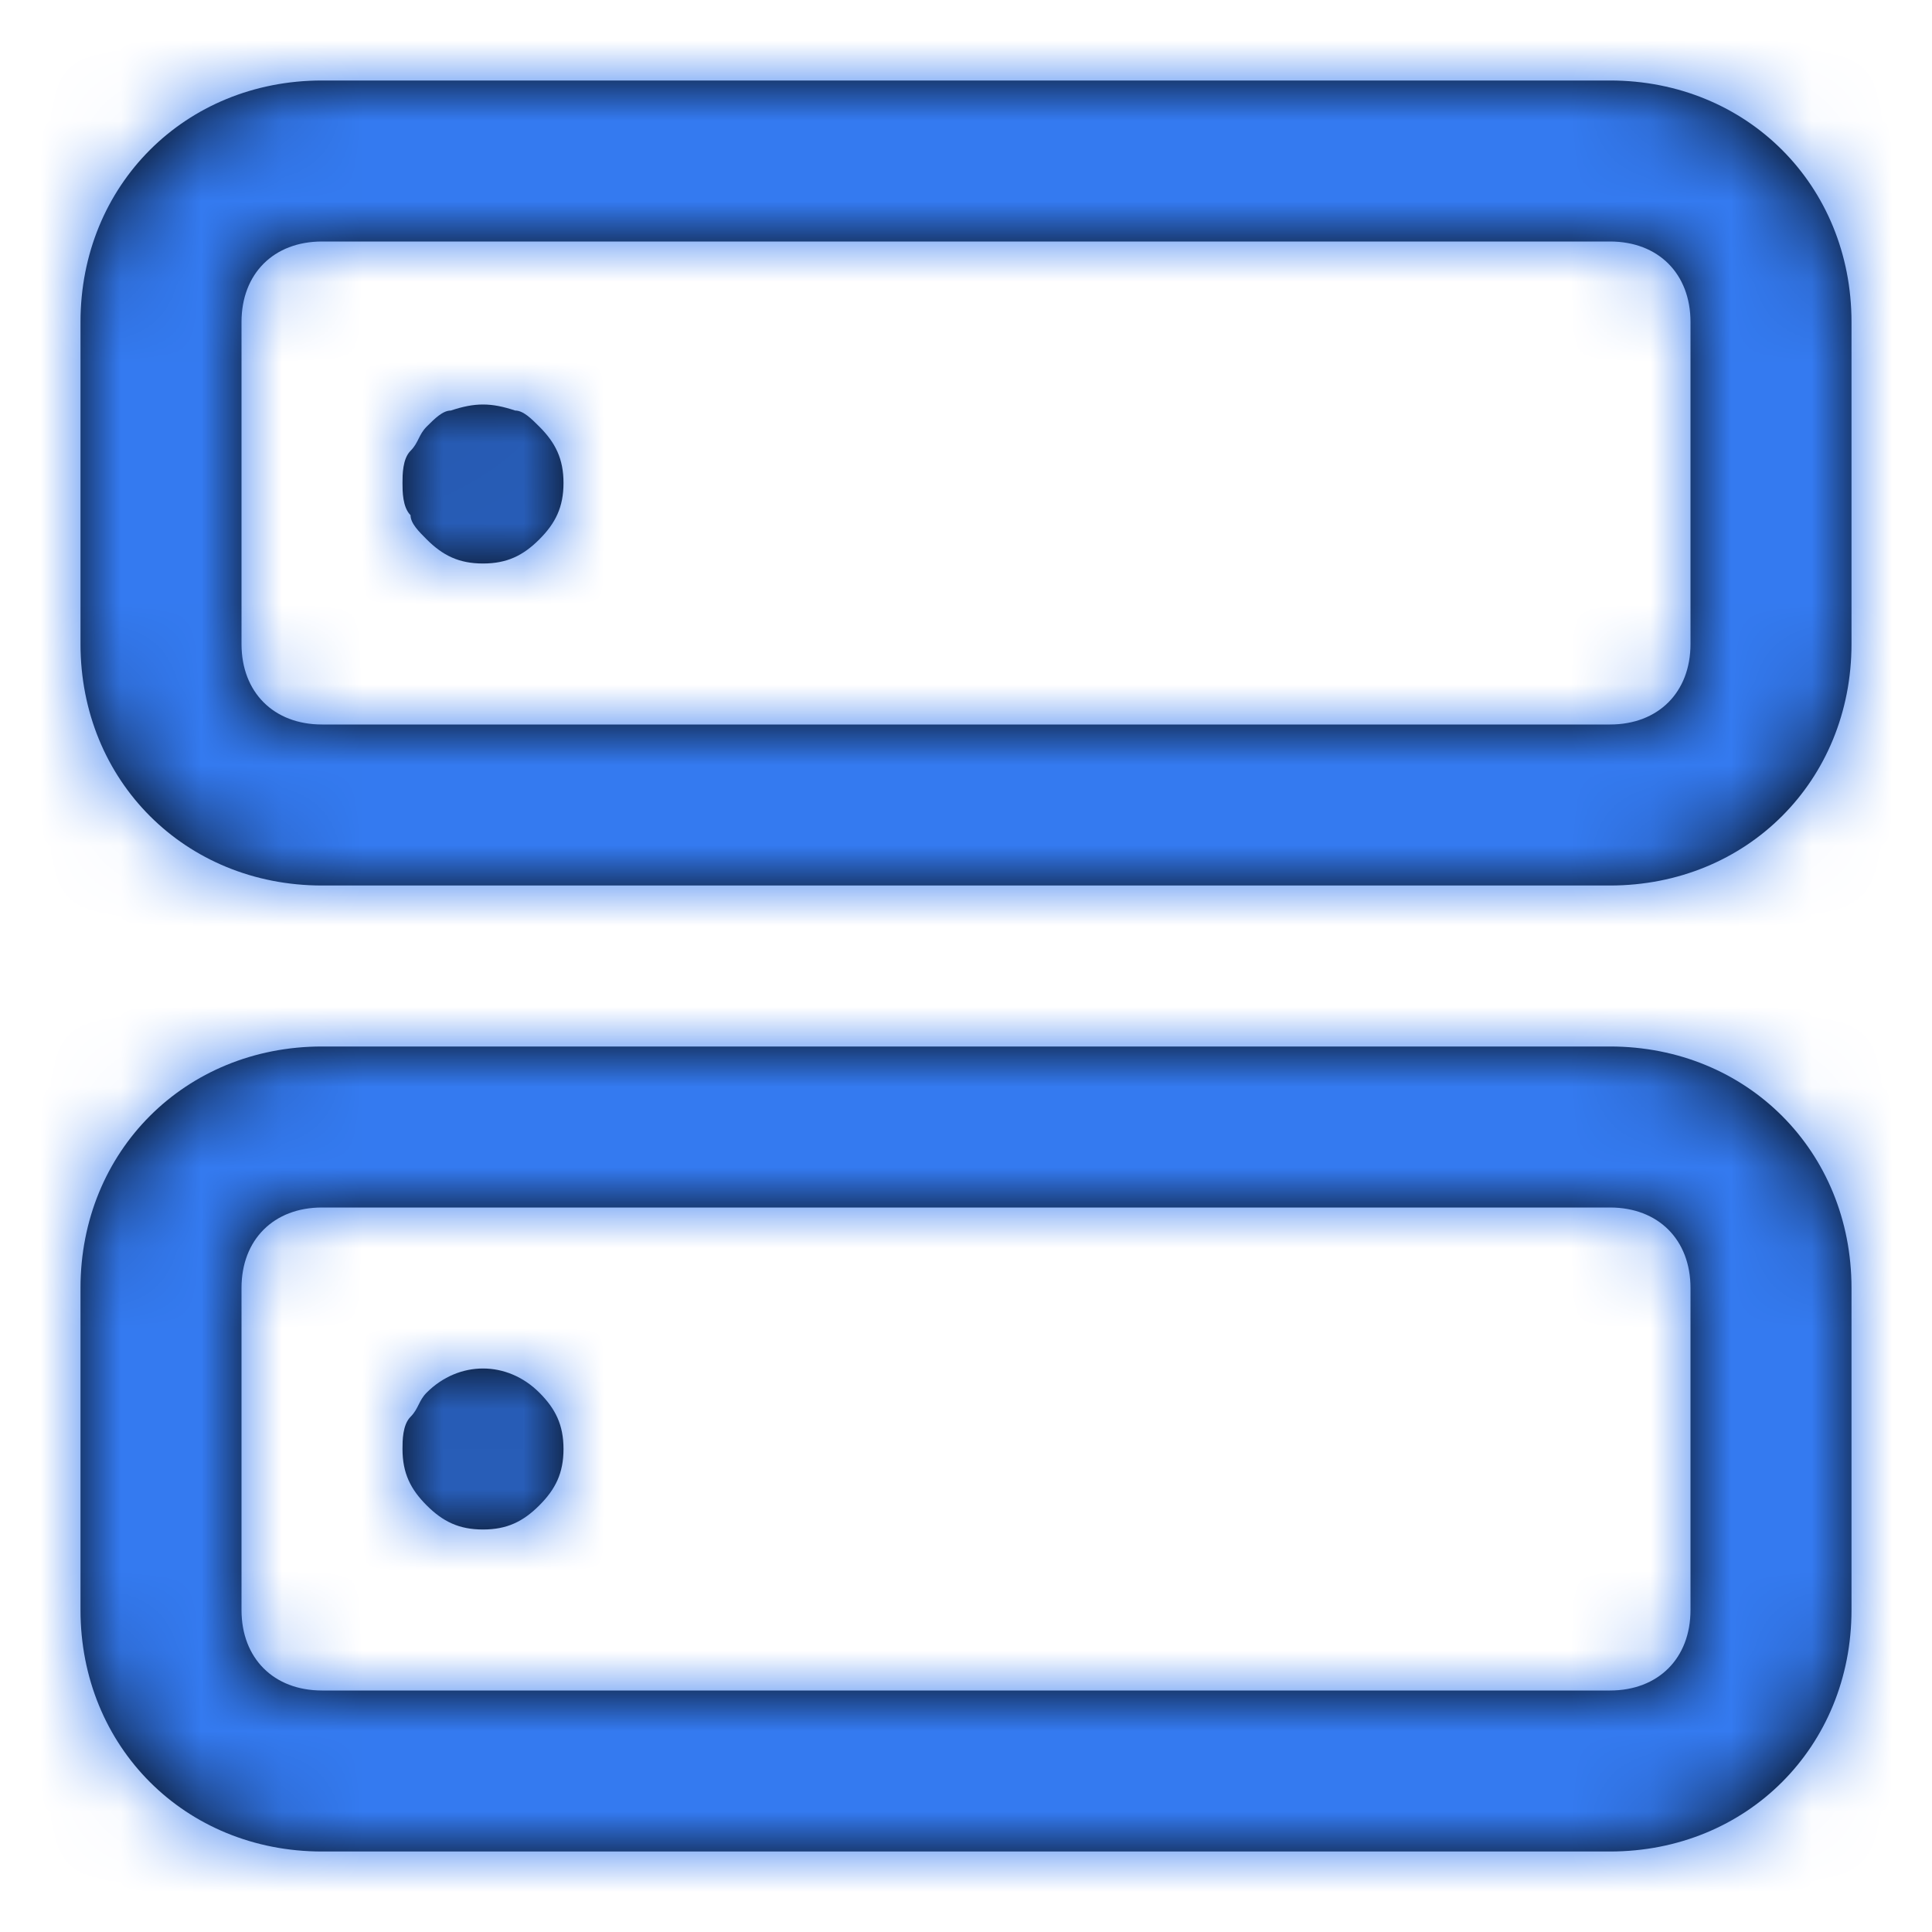 <svg width="24" height="24" viewBox="0 0 24 24" fill="none" xmlns="http://www.w3.org/2000/svg">
<path fill-rule="evenodd" clip-rule="evenodd" d="M4 1H20C21.7 1 23 2.3 23 4V8C23 9.7 21.7 11 20 11H4C2.3 11 1 9.7 1 8V4C1 2.3 2.3 1 4 1ZM20 9C20.6 9 21 8.6 21 8V4C21 3.4 20.6 3 20 3H4C3.4 3 3 3.4 3 4V8C3 8.6 3.4 9 4 9H20ZM20 13H4C2.3 13 1 14.3 1 16V20C1 21.7 2.3 23 4 23H20C21.7 23 23 21.7 23 20V16C23 14.3 21.7 13 20 13ZM20 21C20.6 21 21 20.6 21 20V16C21 15.4 20.6 15 20 15H4C3.4 15 3 15.4 3 16V20C3 20.6 3.4 21 4 21H20ZM6.7 5.3C6.9 5.5 7 5.7 7 6C7 6.3 6.9 6.5 6.7 6.7C6.5 6.9 6.3 7 6 7C5.7 7 5.5 6.9 5.3 6.7C5.2 6.6 5.1 6.5 5.1 6.4C5 6.3 5 6.1 5 6C5 5.9 5 5.7 5.1 5.6C5.15 5.55 5.175 5.5 5.2 5.45C5.225 5.4 5.25 5.35 5.3 5.3C5.4 5.2 5.5 5.1 5.6 5.1C5.9 5 6.1 5 6.4 5.1C6.5 5.1 6.6 5.2 6.7 5.3ZM7 18C7 17.7 6.9 17.5 6.7 17.3C6.3 16.9 5.7 16.9 5.3 17.3C5.25 17.35 5.225 17.4 5.2 17.45C5.175 17.5 5.15 17.55 5.1 17.6C5 17.7 5 17.9 5 18C5 18.3 5.1 18.5 5.3 18.7C5.5 18.9 5.7 19 6 19C6.3 19 6.5 18.9 6.7 18.7C6.9 18.5 7 18.3 7 18Z" fill="black"/>
<mask id="mask0" mask-type="alpha" maskUnits="userSpaceOnUse" x="1" y="1" width="22" height="22">
<path fill-rule="evenodd" clip-rule="evenodd" d="M4 1H20C21.7 1 23 2.3 23 4V8C23 9.7 21.7 11 20 11H4C2.3 11 1 9.7 1 8V4C1 2.3 2.3 1 4 1ZM20 9C20.6 9 21 8.6 21 8V4C21 3.4 20.6 3 20 3H4C3.4 3 3 3.4 3 4V8C3 8.6 3.4 9 4 9H20ZM20 13H4C2.3 13 1 14.3 1 16V20C1 21.7 2.3 23 4 23H20C21.7 23 23 21.7 23 20V16C23 14.3 21.7 13 20 13ZM20 21C20.6 21 21 20.6 21 20V16C21 15.4 20.6 15 20 15H4C3.4 15 3 15.4 3 16V20C3 20.6 3.4 21 4 21H20ZM6.7 5.3C6.9 5.5 7 5.7 7 6C7 6.3 6.9 6.5 6.7 6.7C6.5 6.9 6.3 7 6 7C5.7 7 5.5 6.9 5.3 6.7C5.2 6.6 5.1 6.5 5.1 6.4C5 6.3 5 6.1 5 6C5 5.9 5 5.7 5.1 5.6C5.15 5.55 5.175 5.5 5.2 5.45C5.225 5.4 5.25 5.35 5.3 5.3C5.4 5.2 5.5 5.1 5.6 5.1C5.9 5 6.1 5 6.4 5.1C6.5 5.1 6.6 5.2 6.7 5.3ZM7 18C7 17.7 6.9 17.5 6.7 17.3C6.3 16.9 5.7 16.9 5.3 17.3C5.25 17.35 5.225 17.4 5.2 17.45C5.175 17.5 5.15 17.55 5.1 17.6C5 17.7 5 17.9 5 18C5 18.3 5.1 18.5 5.3 18.7C5.5 18.9 5.7 19 6 19C6.3 19 6.5 18.9 6.7 18.7C6.9 18.5 7 18.3 7 18Z" fill="white"/>
</mask>
<g mask="url(#mask0)">
<rect width="24" height="24" fill="#347AF0"/>
</g>
</svg>
